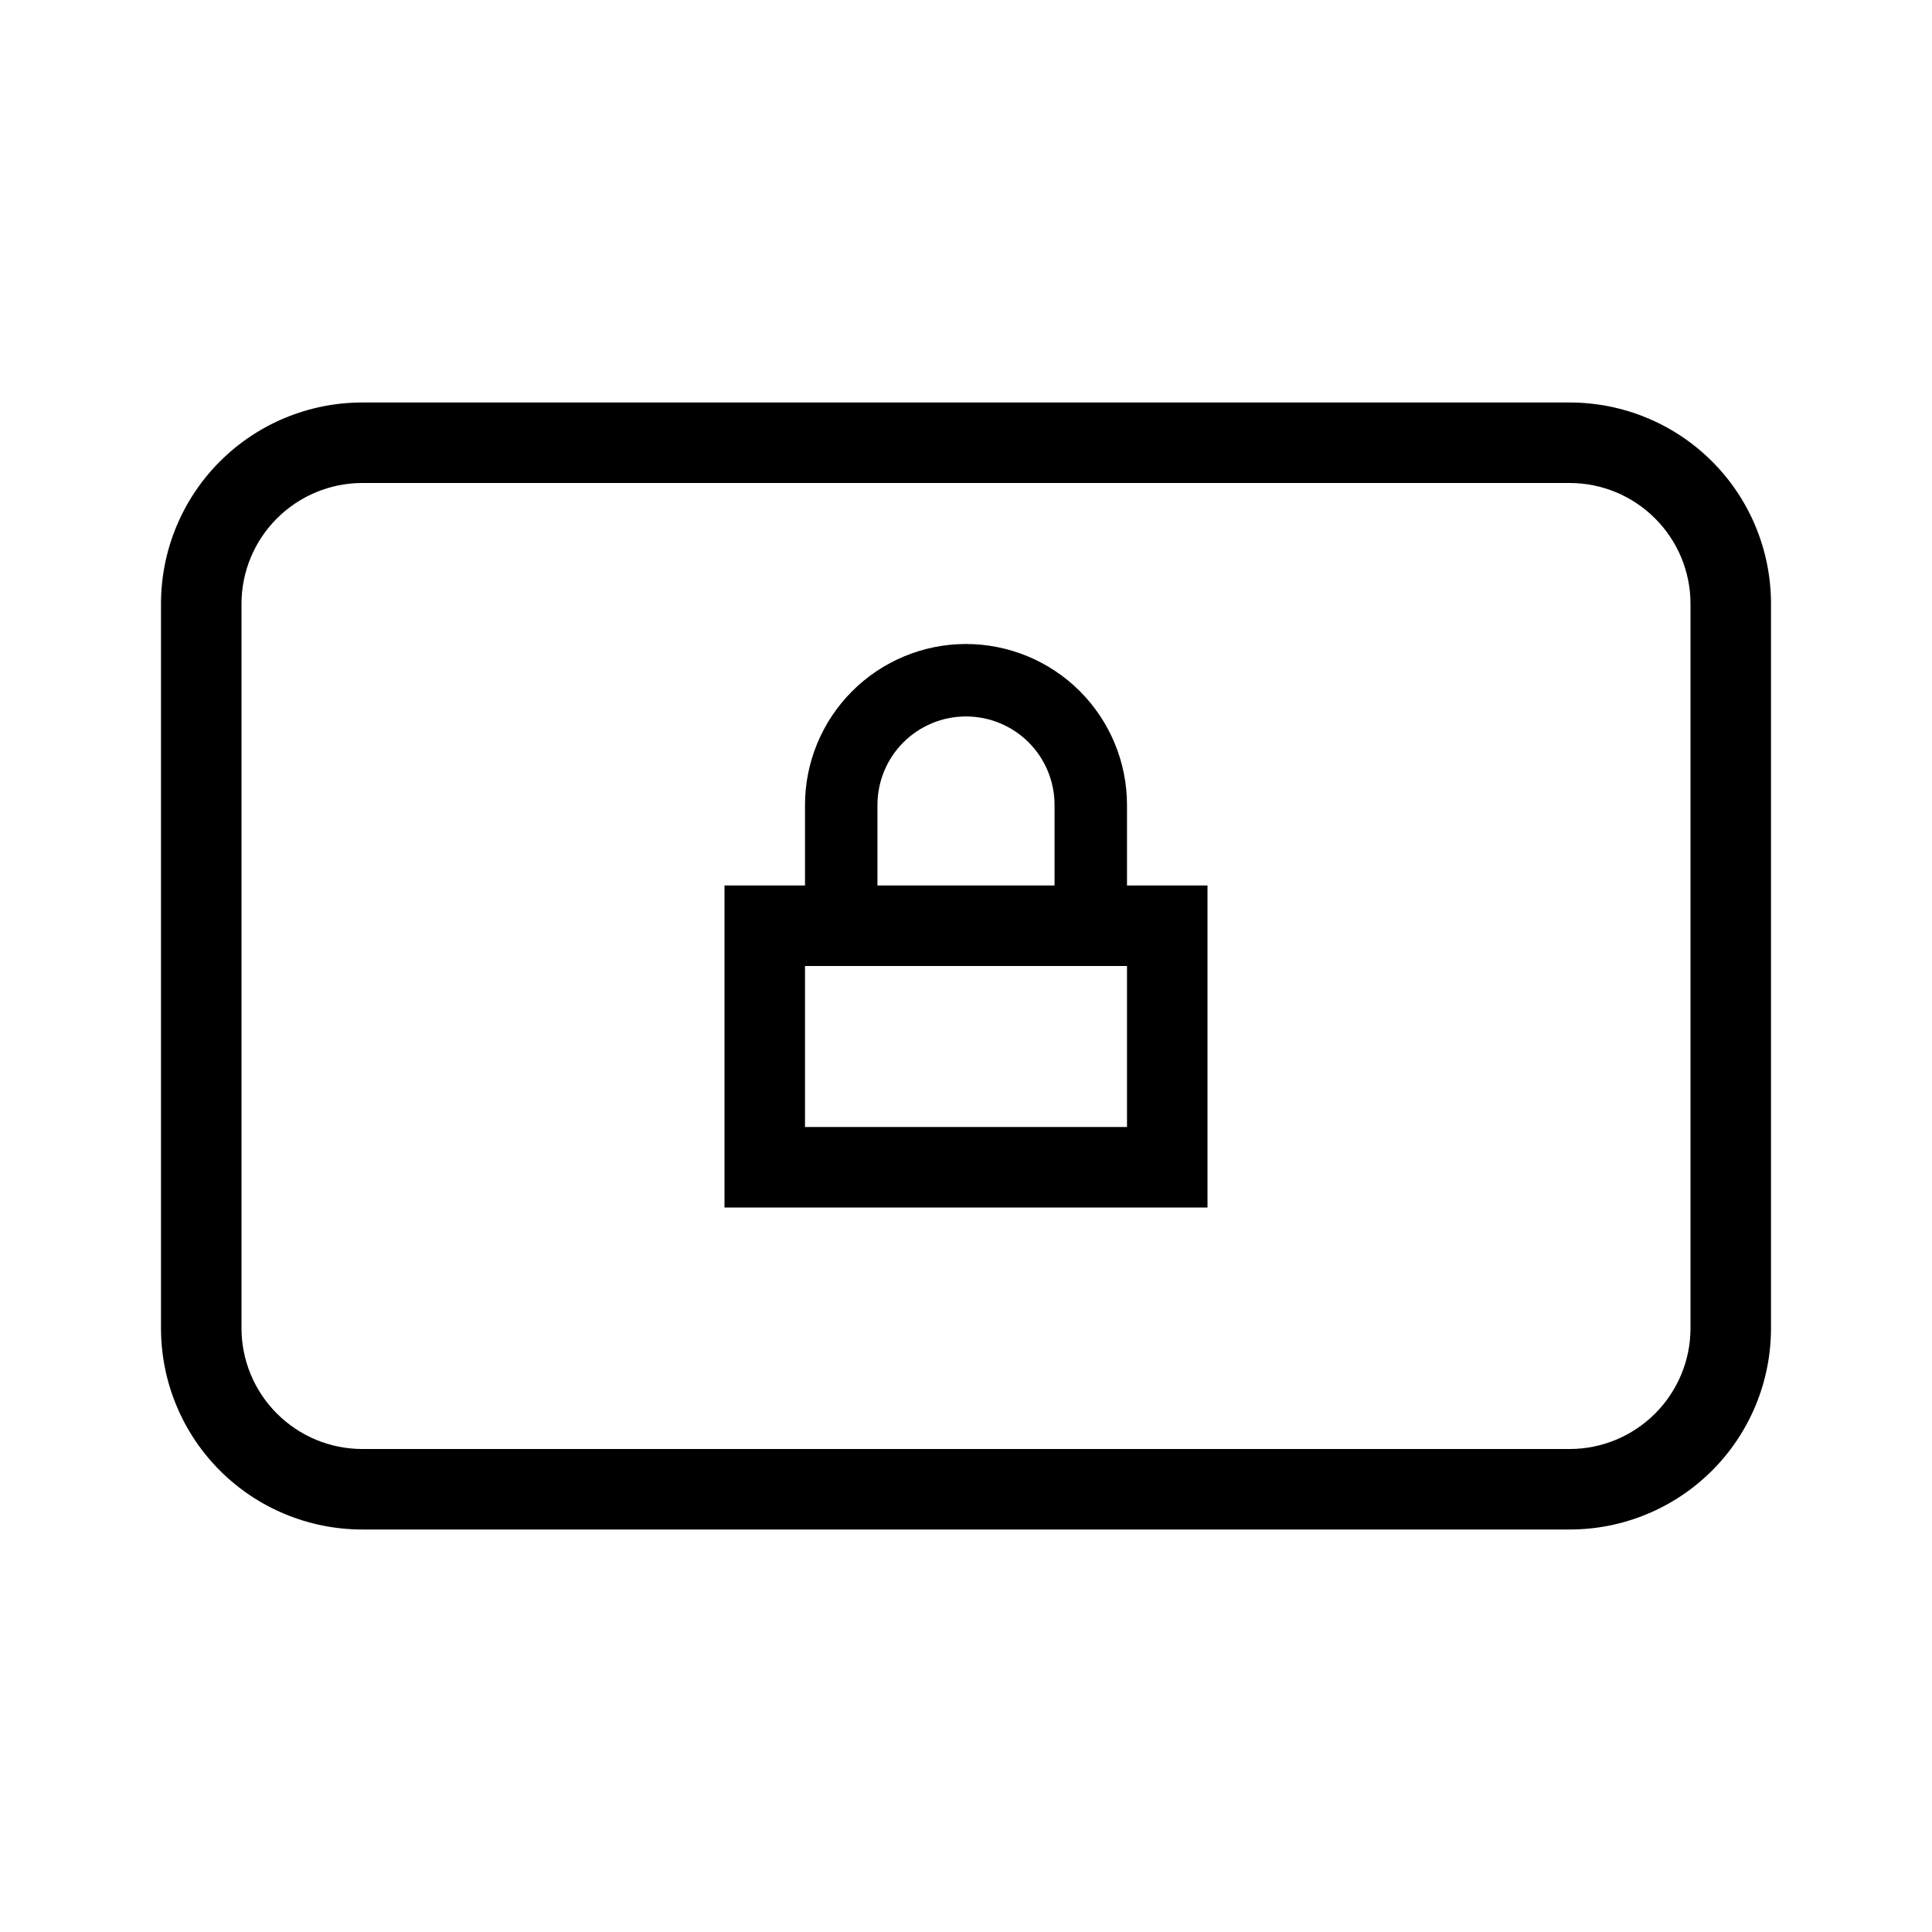 <svg width="24" height="24" viewBox="0 0 24 24" fill="none" xmlns="http://www.w3.org/2000/svg">
<path d="M19.5 5H4.5C3.837 5 3.201 5.263 2.732 5.732C2.263 6.201 2 6.837 2 7.5V16.5C2 17.163 2.263 17.799 2.732 18.268C3.201 18.737 3.837 19 4.5 19H19.5C20.163 19 20.799 18.737 21.268 18.268C21.737 17.799 22 17.163 22 16.5V7.5C22 6.837 21.737 6.201 21.268 5.732C20.799 5.263 20.163 5 19.5 5ZM21 16.5C21 16.898 20.841 17.279 20.56 17.56C20.279 17.841 19.898 18 19.5 18H4.5C4.102 18 3.721 17.841 3.44 17.56C3.159 17.279 3 16.898 3 16.5V7.5C3 7.102 3.159 6.721 3.44 6.44C3.721 6.159 4.102 6 4.5 6H19.5C19.898 6 20.279 6.159 20.56 6.44C20.841 6.721 21 7.102 21 7.5V16.5ZM14 10C14 9.47 13.789 8.961 13.414 8.586C13.039 8.211 12.53 8 12 8C11.47 8 10.961 8.211 10.586 8.586C10.211 8.961 10 9.47 10 10V11H9V15H15V11H14V10ZM10.9 10C10.9 9.708 11.016 9.428 11.222 9.222C11.428 9.016 11.708 8.9 12 8.9C12.292 8.9 12.572 9.016 12.778 9.222C12.984 9.428 13.1 9.708 13.1 10V11H10.9V10ZM14 14H10V12H14V14Z" fill="black"/>
</svg>
